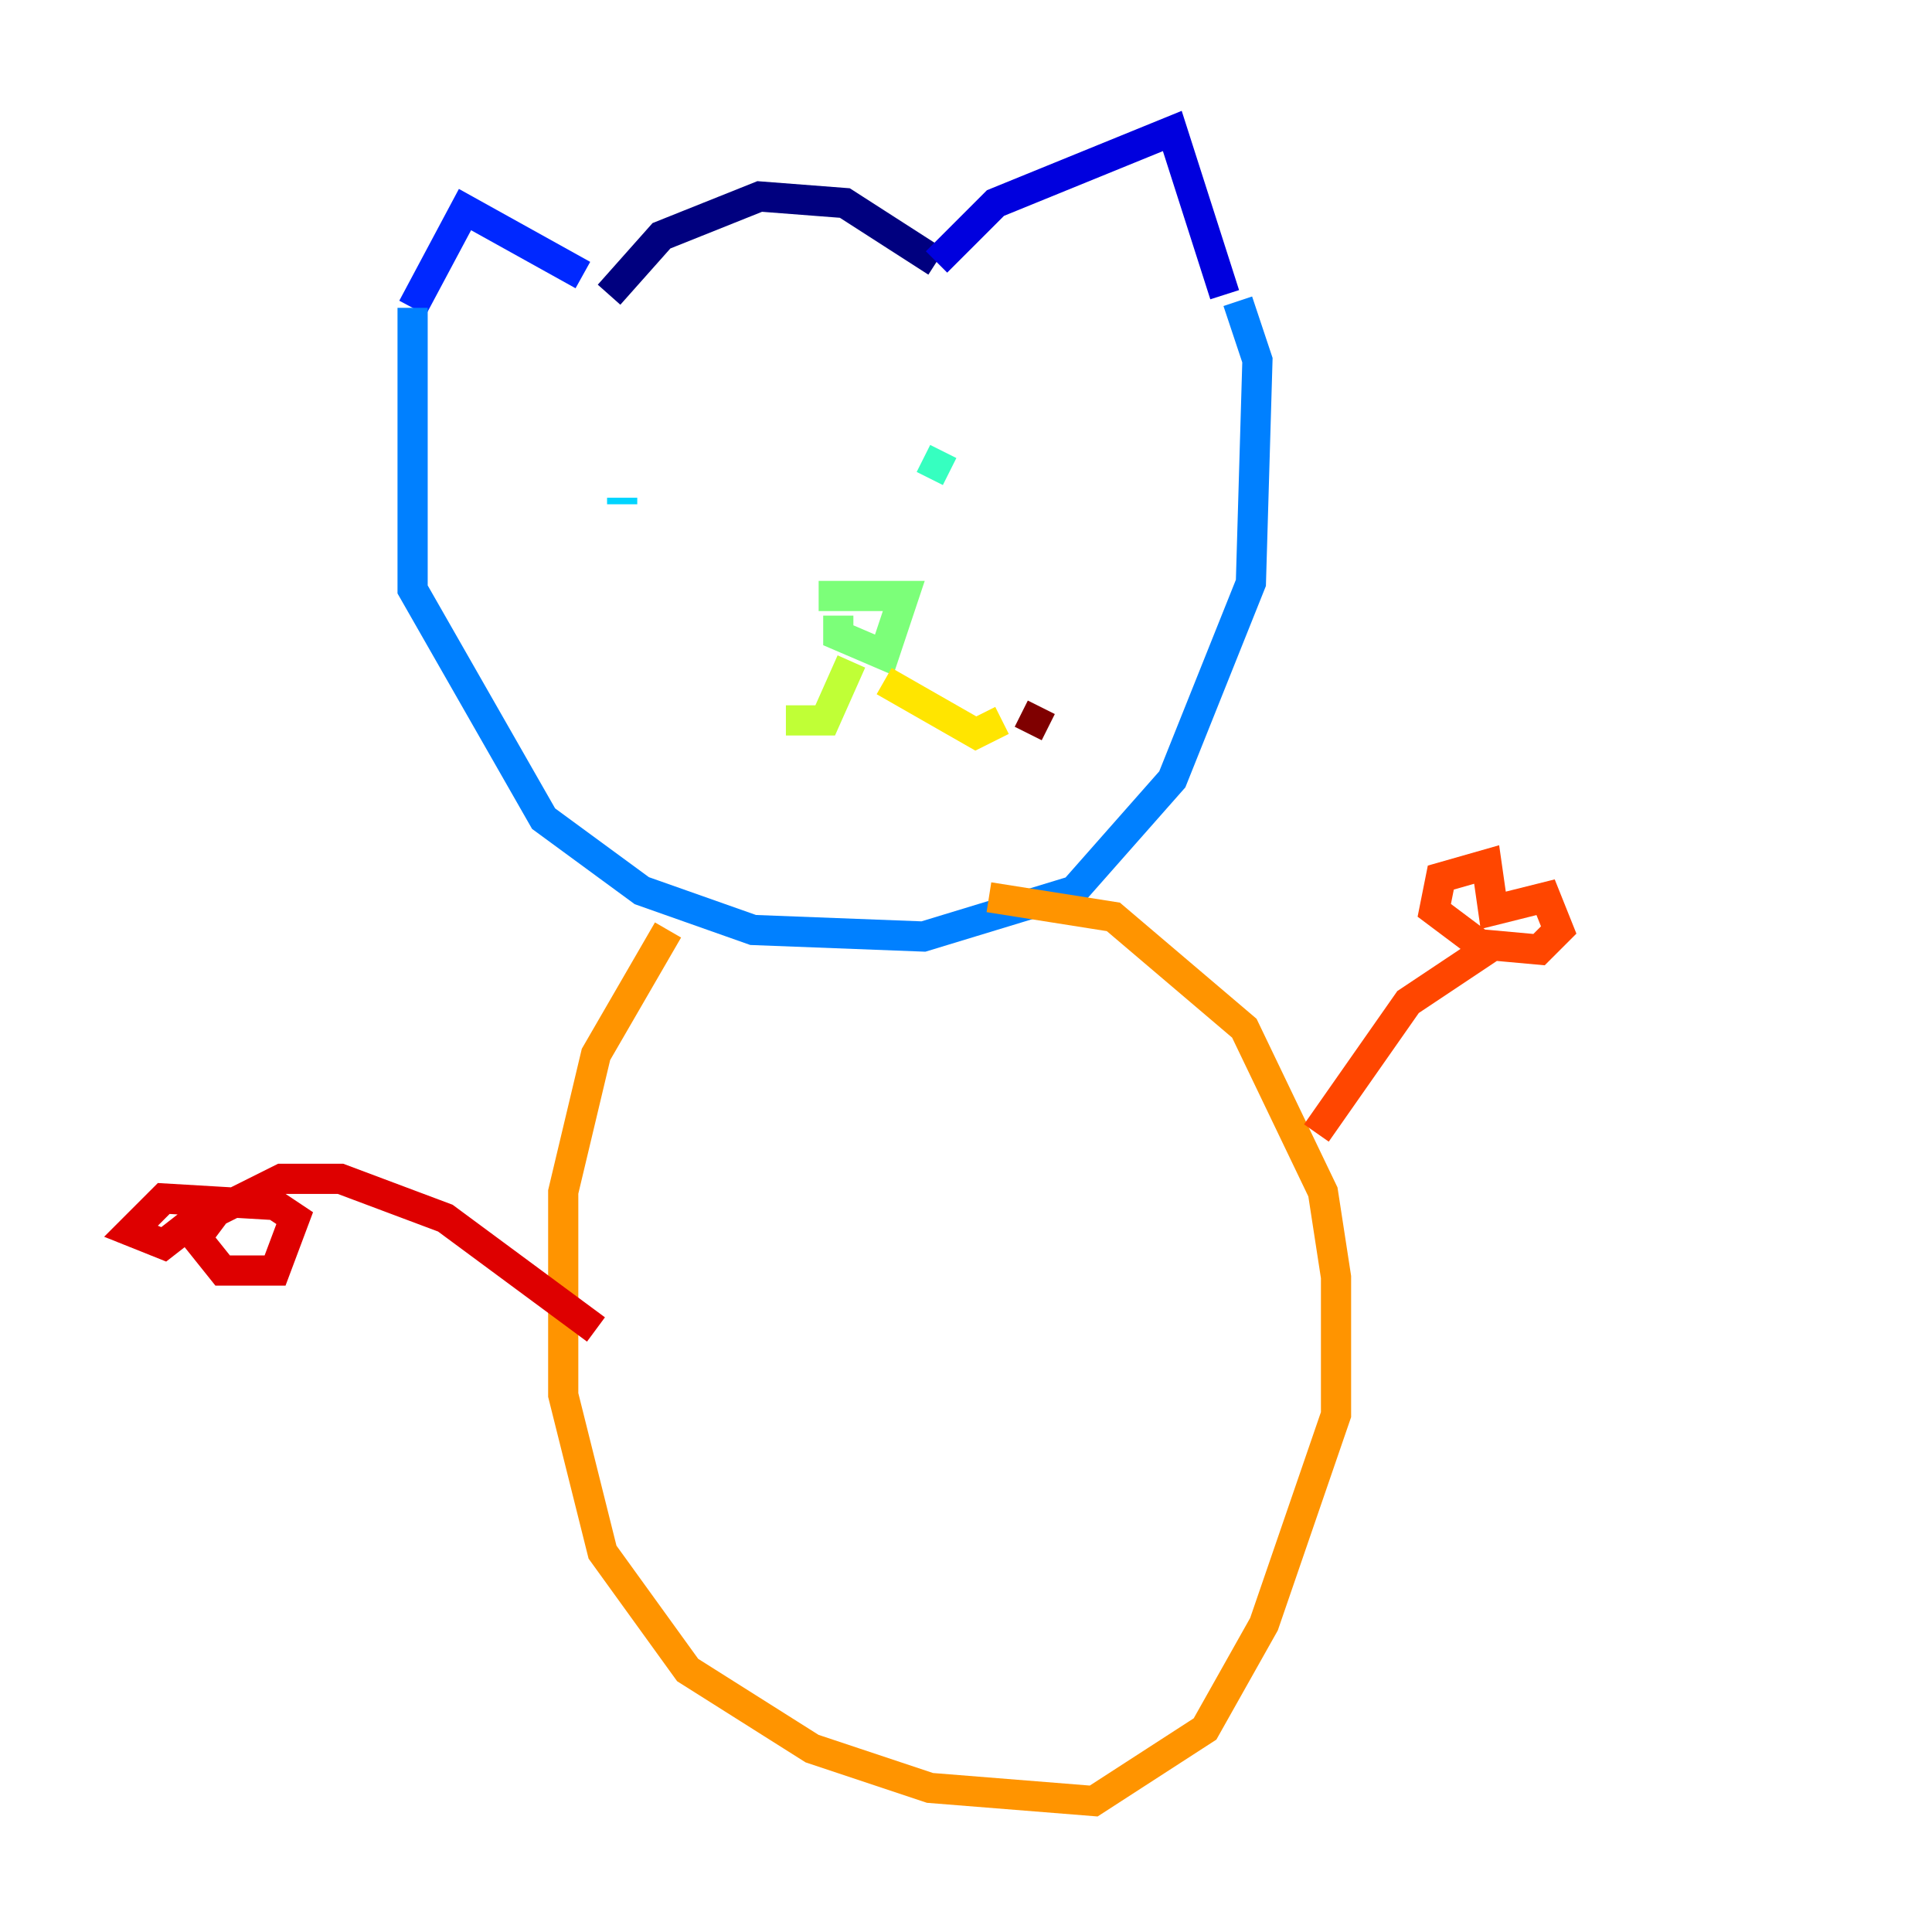 <?xml version="1.0" encoding="utf-8" ?>
<svg baseProfile="tiny" height="128" version="1.2" viewBox="0,0,128,128" width="128" xmlns="http://www.w3.org/2000/svg" xmlns:ev="http://www.w3.org/2001/xml-events" xmlns:xlink="http://www.w3.org/1999/xlink"><defs /><polyline fill="none" points="40.352,19.525 43.824,15.62 50.332,13.017 55.973,13.451 62.047,17.356" stroke="#00007f" stroke-width="2" /><polyline fill="none" points="62.047,17.356 65.953,13.451 77.668,8.678 81.139,19.525" stroke="#0000de" stroke-width="2" /><polyline fill="none" points="38.617,18.224 30.807,13.885 27.336,20.393" stroke="#0028ff" stroke-width="2" /><polyline fill="none" points="27.336,20.393 27.336,39.051 36.014,54.237 42.522,59.01 49.898,61.614 61.18,62.047 71.159,59.01 77.668,51.634 82.875,38.617 83.308,23.864 82.007,19.959" stroke="#0080ff" stroke-width="2" /><polyline fill="none" points="41.22,32.976 41.22,33.41" stroke="#00d4ff" stroke-width="2" /><polyline fill="none" points="61.18,30.373 62.915,31.241" stroke="#36ffc0" stroke-width="2" /><polyline fill="none" points="54.237,39.485 59.878,39.485 58.576,43.39 55.539,42.088 55.539,40.786" stroke="#7cff79" stroke-width="2" /><polyline fill="none" points="56.407,43.824 54.671,47.729 52.068,47.729" stroke="#c0ff36" stroke-width="2" /><polyline fill="none" points="58.576,45.125 64.651,48.597 66.386,47.729" stroke="#ffe500" stroke-width="2" /><polyline fill="none" points="44.258,61.614 39.485,69.858 37.315,78.969 37.315,92.42 39.919,102.834 45.559,110.644 53.803,115.851 61.614,118.454 72.461,119.322 79.837,114.549 83.742,107.607 88.515,93.722 88.515,84.61 87.647,78.969 82.441,68.122 73.763,60.746 65.519,59.444" stroke="#ff9400" stroke-width="2" /><polyline fill="none" points="87.214,75.064 93.288,66.386 98.495,62.915 95.024,60.312 95.458,58.142 98.495,57.275 98.929,60.312 102.4,59.444 103.268,61.614 101.966,62.915 97.193,62.481" stroke="#ff4600" stroke-width="2" /><polyline fill="none" points="39.485,88.081 29.505,80.705 22.563,78.102 18.658,78.102 14.319,80.271 13.017,82.007 14.752,84.176 18.224,84.176 19.525,80.705 18.224,79.837 10.848,79.403 8.678,81.573 10.848,82.441 14.752,79.403" stroke="#de0000" stroke-width="2" /><polyline fill="none" points="68.122,48.597 68.99,46.861" stroke="#7f0000" stroke-width="2" /></svg>